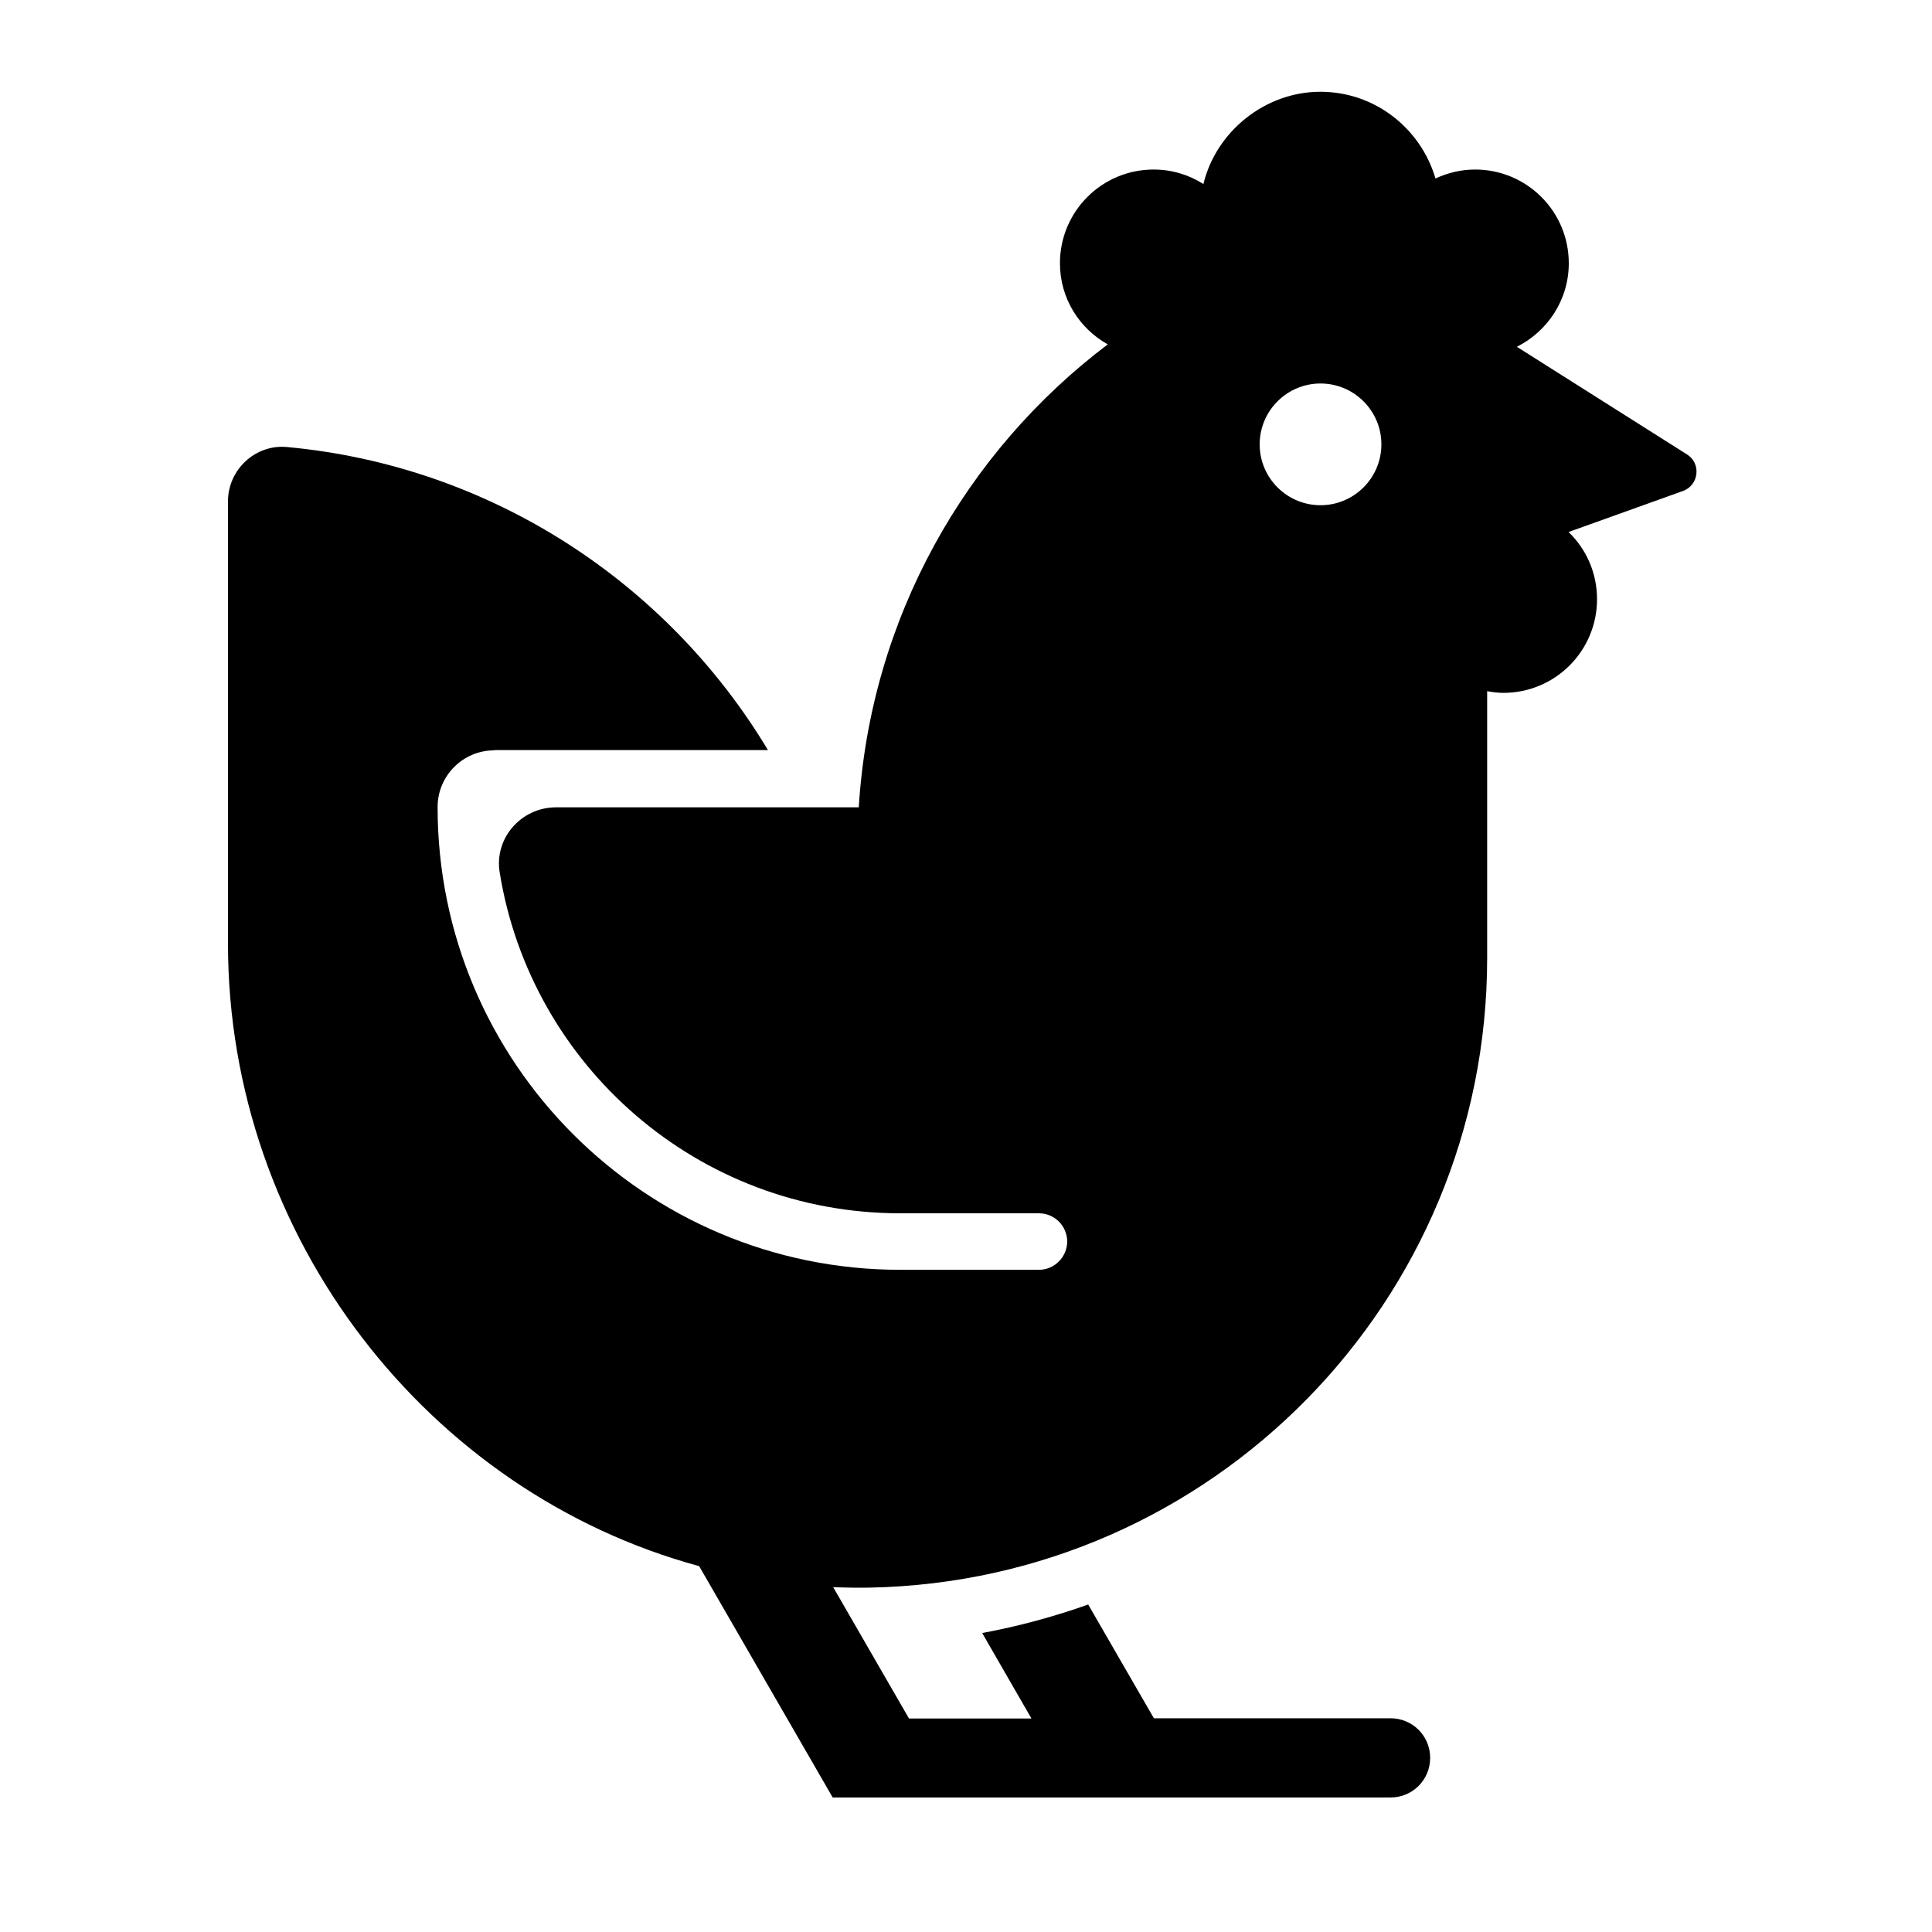 <svg xmlns="http://www.w3.org/2000/svg" viewBox="0 0 80 80">
<path d="M20.48 31.06h11.32c-4.16-6.93-11.46-11.77-19.92-12.55-1.31-.12-2.44.94-2.44 2.25v18.31c0 12.17 8.3 22.74 19.51 25.78l5.53 9.58h23.1c.91 0 1.64-.73 1.64-1.64h0c0-.91-.73-1.64-1.64-1.64h-9.8l-2.72-4.71c-1.41.5-2.88.9-4.39 1.18l2.04 3.54h-5.07l-3.14-5.44c.5.02 1 .03 1.51.02 14.17-.27 25.57-11.84 25.57-26.07v-11.05c.22.04.44.07.67.07 2.15 0 3.88-1.74 3.88-3.88 0-1.09-.45-2.08-1.18-2.78l4.74-1.7c.66-.24.76-1.14.17-1.51l-7.05-4.46c1.27-.64 2.15-1.94 2.15-3.46 0-2.15-1.74-3.88-3.88-3.88-.59 0-1.14.14-1.64.37-.61-2.07-2.5-3.59-4.77-3.59-2.27 0-4.31 1.63-4.84 3.82-.6-.38-1.3-.6-2.06-.6-2.15 0-3.88 1.74-3.88 3.88 0 1.45.8 2.7 1.98 3.36-5.89 4.45-9.83 11.34-10.31 19.17h-12.54c-1.43 0-2.56 1.27-2.33 2.69 1.29 8.01 8.22 14.12 16.59 14.12h5.74c.65 0 1.17.53 1.17 1.17 0 .64-.53 1.17-1.17 1.17h-5.74c-10.58 0-19.16-8.58-19.16-19.16 0-1.3 1.05-2.35 2.35-2.35ZM54.68 15.88c1.39 0 2.52 1.13 2.52 2.52 0 1.39-1.13 2.52-2.52 2.52-1.39 0-2.52-1.13-2.52-2.52 0-1.39 1.13-2.52 2.52-2.52Z"/>
</svg>